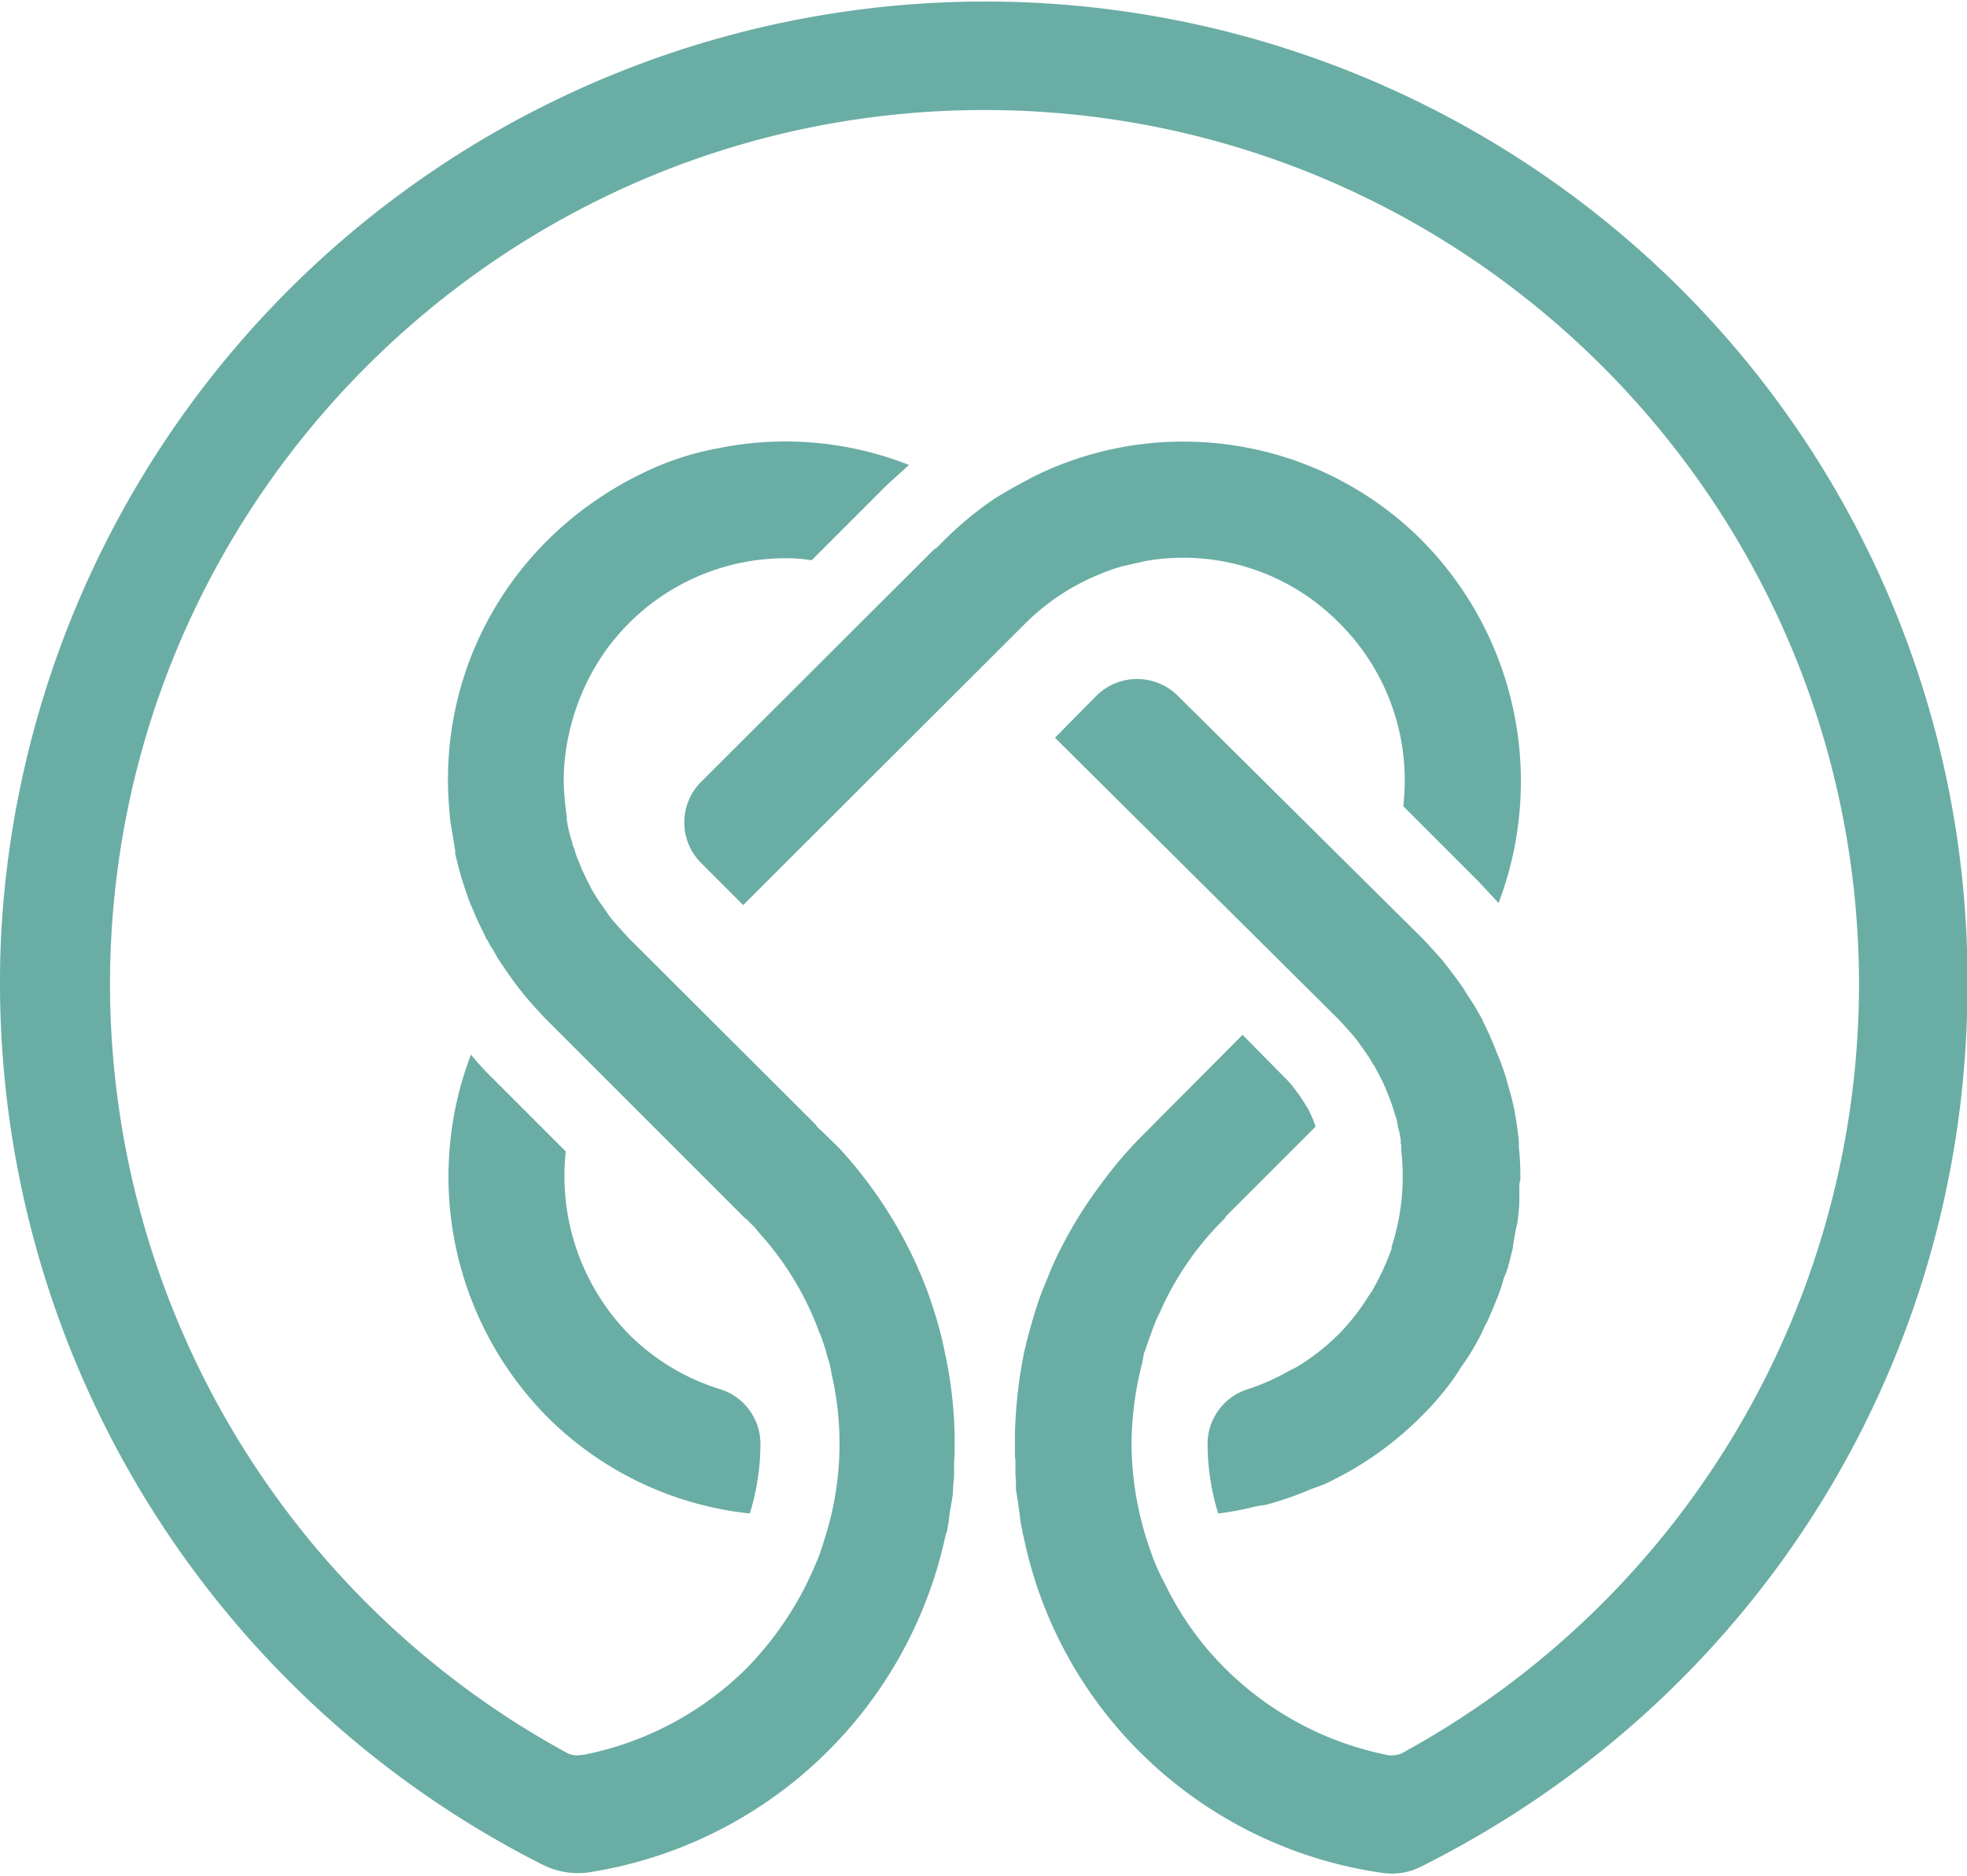 <svg xmlns="http://www.w3.org/2000/svg" role="img" aria-label="The Gladney Center for Adoption" viewBox="0 0 388 370">
    <defs>
        <style>.ee39c918-6b57-4dd7-a222-e2ec1914522c{fill:#6aada4;}</style>
    </defs>
    <g id="be01f28d-2643-453b-a15e-deb9ac72dcc8" data-name="Layer 2">
        <g id="a6de72a4-f864-43f2-bce2-d6fd8e1e9e32" data-name="Layer 1">
            <path class="ee39c918-6b57-4dd7-a222-e2ec1914522c" d="M299.9,232.8v-1.1a52.1,52.1,0,0,0-.3-5.5v-1.1c-.2-2.1-.5-4-.8-5.7s-.8-3.6-1.4-5.6l-.3-1.1a46,46,0,0,0-1.9-5.2l-.3-.8c-.7-1.7-1.3-3.1-2-4.5l-.3-.6-.2-.5-1.4-2.5-1.7-2.6-.6-1c-1.1-1.6-2.2-3.1-3.4-4.6l-.7-.9c-1.6-1.8-2.9-3.3-4.2-4.6l-48.2-47.8a11.4,11.4,0,0,0-15.8,0l-8.3,8.4,56.1,55.7c1.1,1.2,2.3,2.5,3.6,4.1l.6.9.3.4a28.4,28.4,0,0,1,2.2,3.4l.2.2.5,1a35.5,35.5,0,0,1,2.1,4.4l.4,1c.5,1.3.9,2.7,1.2,3.6l.2.6.3,1.6a20.5,20.5,0,0,1,.5,2.4v.7c0,.1.1.2.1.4v1a44.9,44.9,0,0,1-1.9,19v.4a52.6,52.6,0,0,1-3.9,8.4l-.7,1a41.6,41.6,0,0,1-5.9,7.5,43,43,0,0,1-8.2,6.4l-1,.5-.4.2a43.6,43.6,0,0,1-8.3,3.7,11.3,11.3,0,0,0-7.9,10.7,46.7,46.7,0,0,0,2.1,13.8,61.7,61.7,0,0,0,6.2-1.1l.8-.2,1.5-.3a6.5,6.5,0,0,0,1.6-.3,65.9,65.9,0,0,0,8.2-2.9l1.4-.5,1.3-.5a66.4,66.4,0,0,0,19-13.3,59.3,59.3,0,0,0,6.3-7.3l.8-1.2.7-1.1a48.8,48.8,0,0,0,3.5-5.6c.5-.9.9-1.8,1.3-2.7l.3-.5c.9-1.9,1.6-3.7,2.3-5.4a33.8,33.8,0,0,0,1.1-3.4l.5-1.2c.1-.4.3-.8.4-1.2l.9-3.6c0-.3.1-.6.1-.9l.5-2.8c.1-.3.1-.5.2-.8s.3-2,.4-3.1.1-2.1.1-3.2v-1.8A2.2,2.2,0,0,1,299.9,232.8ZM328.7,54.2A194.4,194.4,0,0,0,.3,183,194.8,194.8,0,0,0,107.1,367.8a15.5,15.5,0,0,0,8.9,1.5,85.4,85.4,0,0,0,70.5-66.4l.3-.9a2.3,2.3,0,0,0,.1-.7,11.3,11.3,0,0,0,.3-1.8l.2-1.6a5.2,5.2,0,0,0,.2-1.1l.2-1.1a16.2,16.2,0,0,0,.2-1.8v-.4c0-.5.1-.9.1-1.4a6.6,6.6,0,0,0,.1-1.4V289c0-.9.1-1.8.1-2.6v-3.5a83.6,83.6,0,0,0-2-16.5,70.5,70.5,0,0,0-2.5-9.2l-.3-.9c-.3-1-.7-2-1.1-3a24.4,24.4,0,0,0-1-2.4l-.5-1.2a87.3,87.3,0,0,0-15.4-23.3l-3.6-3.5a3.6,3.6,0,0,1-1-1.1l-37-36.9-2.8-3.1-.8-1-1.6-2.3-.5-.7-.4-.6c-.4-.7-.9-1.4-1.3-2.2l-.7-1.4-1.1-2.3-.5-1.3a13.4,13.4,0,0,1-.9-2.6l-.2-.4a1.9,1.9,0,0,1-.2-.8,24.9,24.9,0,0,1-1-3.9c0-.2-.1-.5-.1-.8V161a52.1,52.1,0,0,1-.6-6.7,41.1,41.1,0,0,1,1-9.4,44.9,44.9,0,0,1,7.8-17.3,43.7,43.7,0,0,1,35-17.5,30,30,0,0,1,5.1.4L175,95.6l4.3-3.9a66.5,66.5,0,0,0-37.6-3.3,57.4,57.4,0,0,0-15.3,5.1c-25.7,12.6-40.5,38.9-37.7,67A21.3,21.3,0,0,0,89,163l.2,1.2.6,3.6v.6c.3,1.3.7,2.8,1.1,4.3l.3,1c.5,1.5,1,3.1,1.6,4.6l.7,1.6c.5,1.3,1.2,2.7,1.9,4.1l.6,1.3h.1l.6,1.2.6.9a26.1,26.1,0,0,0,1.7,2.8l.8,1.2c1,1.4,1.9,2.7,2.8,3.8l1.1,1.4c1.5,1.7,2.8,3.2,4.1,4.5L147,240.3a2.7,2.7,0,0,1,.8.7l1.1,1.1.8,1a59.8,59.8,0,0,1,10.6,16.4c.5,1.1.9,2.2,1.3,3.3l.2.3c.4,1.2.9,2.5,1.2,3.7l.3,1.1.2.6a15.5,15.5,0,0,1,.5,2.3,61.4,61.4,0,0,1-1.5,33.2q-.7,2.4-1.5,4.2c-.6,1.5-1.3,2.9-1.9,4.2A65.8,65.8,0,0,1,147.3,329a62.9,62.9,0,0,1-32.2,17.1h-.3a4.5,4.5,0,0,1-3-.4A172.8,172.8,0,0,1,21.7,194.2c0-95.1,77.4-172.5,172.5-172.5S366.7,99.1,366.7,194.2a172.8,172.8,0,0,1-89.3,151.1l-.7.4a3.1,3.1,0,0,1-1.2.4,5.3,5.3,0,0,1-1.5.1A62.9,62.9,0,0,1,241.6,329a61.1,61.1,0,0,1-11.8-16.6,42.7,42.7,0,0,1-2-4.2c-.5-1.2-.9-2.5-1.5-4.2a63.9,63.9,0,0,1-3.1-19.3,64.9,64.9,0,0,1,1.6-13.8c.2-1,.5-2,.7-3v-.3c.1-.3.1-.6.2-.8s.9-2.6,1.4-3.9a29.5,29.5,0,0,1,1.7-4.1,59.3,59.3,0,0,1,12.7-18.4l.4-.6,17.6-17.6a20.6,20.6,0,0,0-1.6-3.7l-.2-.3a29.4,29.4,0,0,0-1.7-2.6l-.6-.8a18.6,18.6,0,0,0-2.2-2.5l-8.1-8.2-19.9,20a81,81,0,0,0-8,9.4,85.2,85.2,0,0,0-9.7,16.4l-1.5,3.7c-.5,1.2-1,2.5-1.4,3.8-1,3-1.8,6-2.5,8.9a91.8,91.8,0,0,0-1.9,16.6v3.6a8.6,8.6,0,0,0,.1,1.5v2.5c0,.8.1,1.3.1,1.8v1.5l.3,1.8.3,2.1c.1.5.1.9.2,1.4a13.3,13.3,0,0,0,.4,2.4c0,.2.1.4.1.6v.2a6.4,6.4,0,0,0,.2.7,83.6,83.6,0,0,0,22.6,42.2,84.6,84.6,0,0,0,48.3,24.2,12.7,12.7,0,0,0,7.4-1.2c66.5-33.2,107.9-99.9,107.9-174A192.6,192.6,0,0,0,328.7,54.2ZM233.4,87.1a66.1,66.1,0,0,0-30.1,7.2l-3.5,1.9-.7.4-2.7,1.6a68.4,68.4,0,0,0-10.3,8.5l-1.5,1.5h-.2l-46.2,46.1a11.3,11.3,0,0,0,0,15.8l8.4,8.4,55.8-55.7a44.6,44.6,0,0,1,14.4-9.5,40.4,40.4,0,0,1,4.5-1.6l4.9-1.1a45.6,45.6,0,0,1,7.2-.6A43.2,43.2,0,0,1,264.3,123a43.7,43.7,0,0,1,12.5,36l14.9,14.9,3.9,4.2a67.6,67.6,0,0,0-15-71.4A66.4,66.4,0,0,0,233.4,87.1ZM96.7,212.2a55,55,0,0,1-3.8-4.2,67.4,67.4,0,0,0,15,71.4,66.4,66.4,0,0,0,40,19.1,46.7,46.7,0,0,0,2.1-13.8,11.3,11.3,0,0,0-7.9-10.7,43.7,43.7,0,0,1-18-10.8,44.6,44.6,0,0,1-12.5-36.1Z"/>
        </g>
    </g>
</svg>
